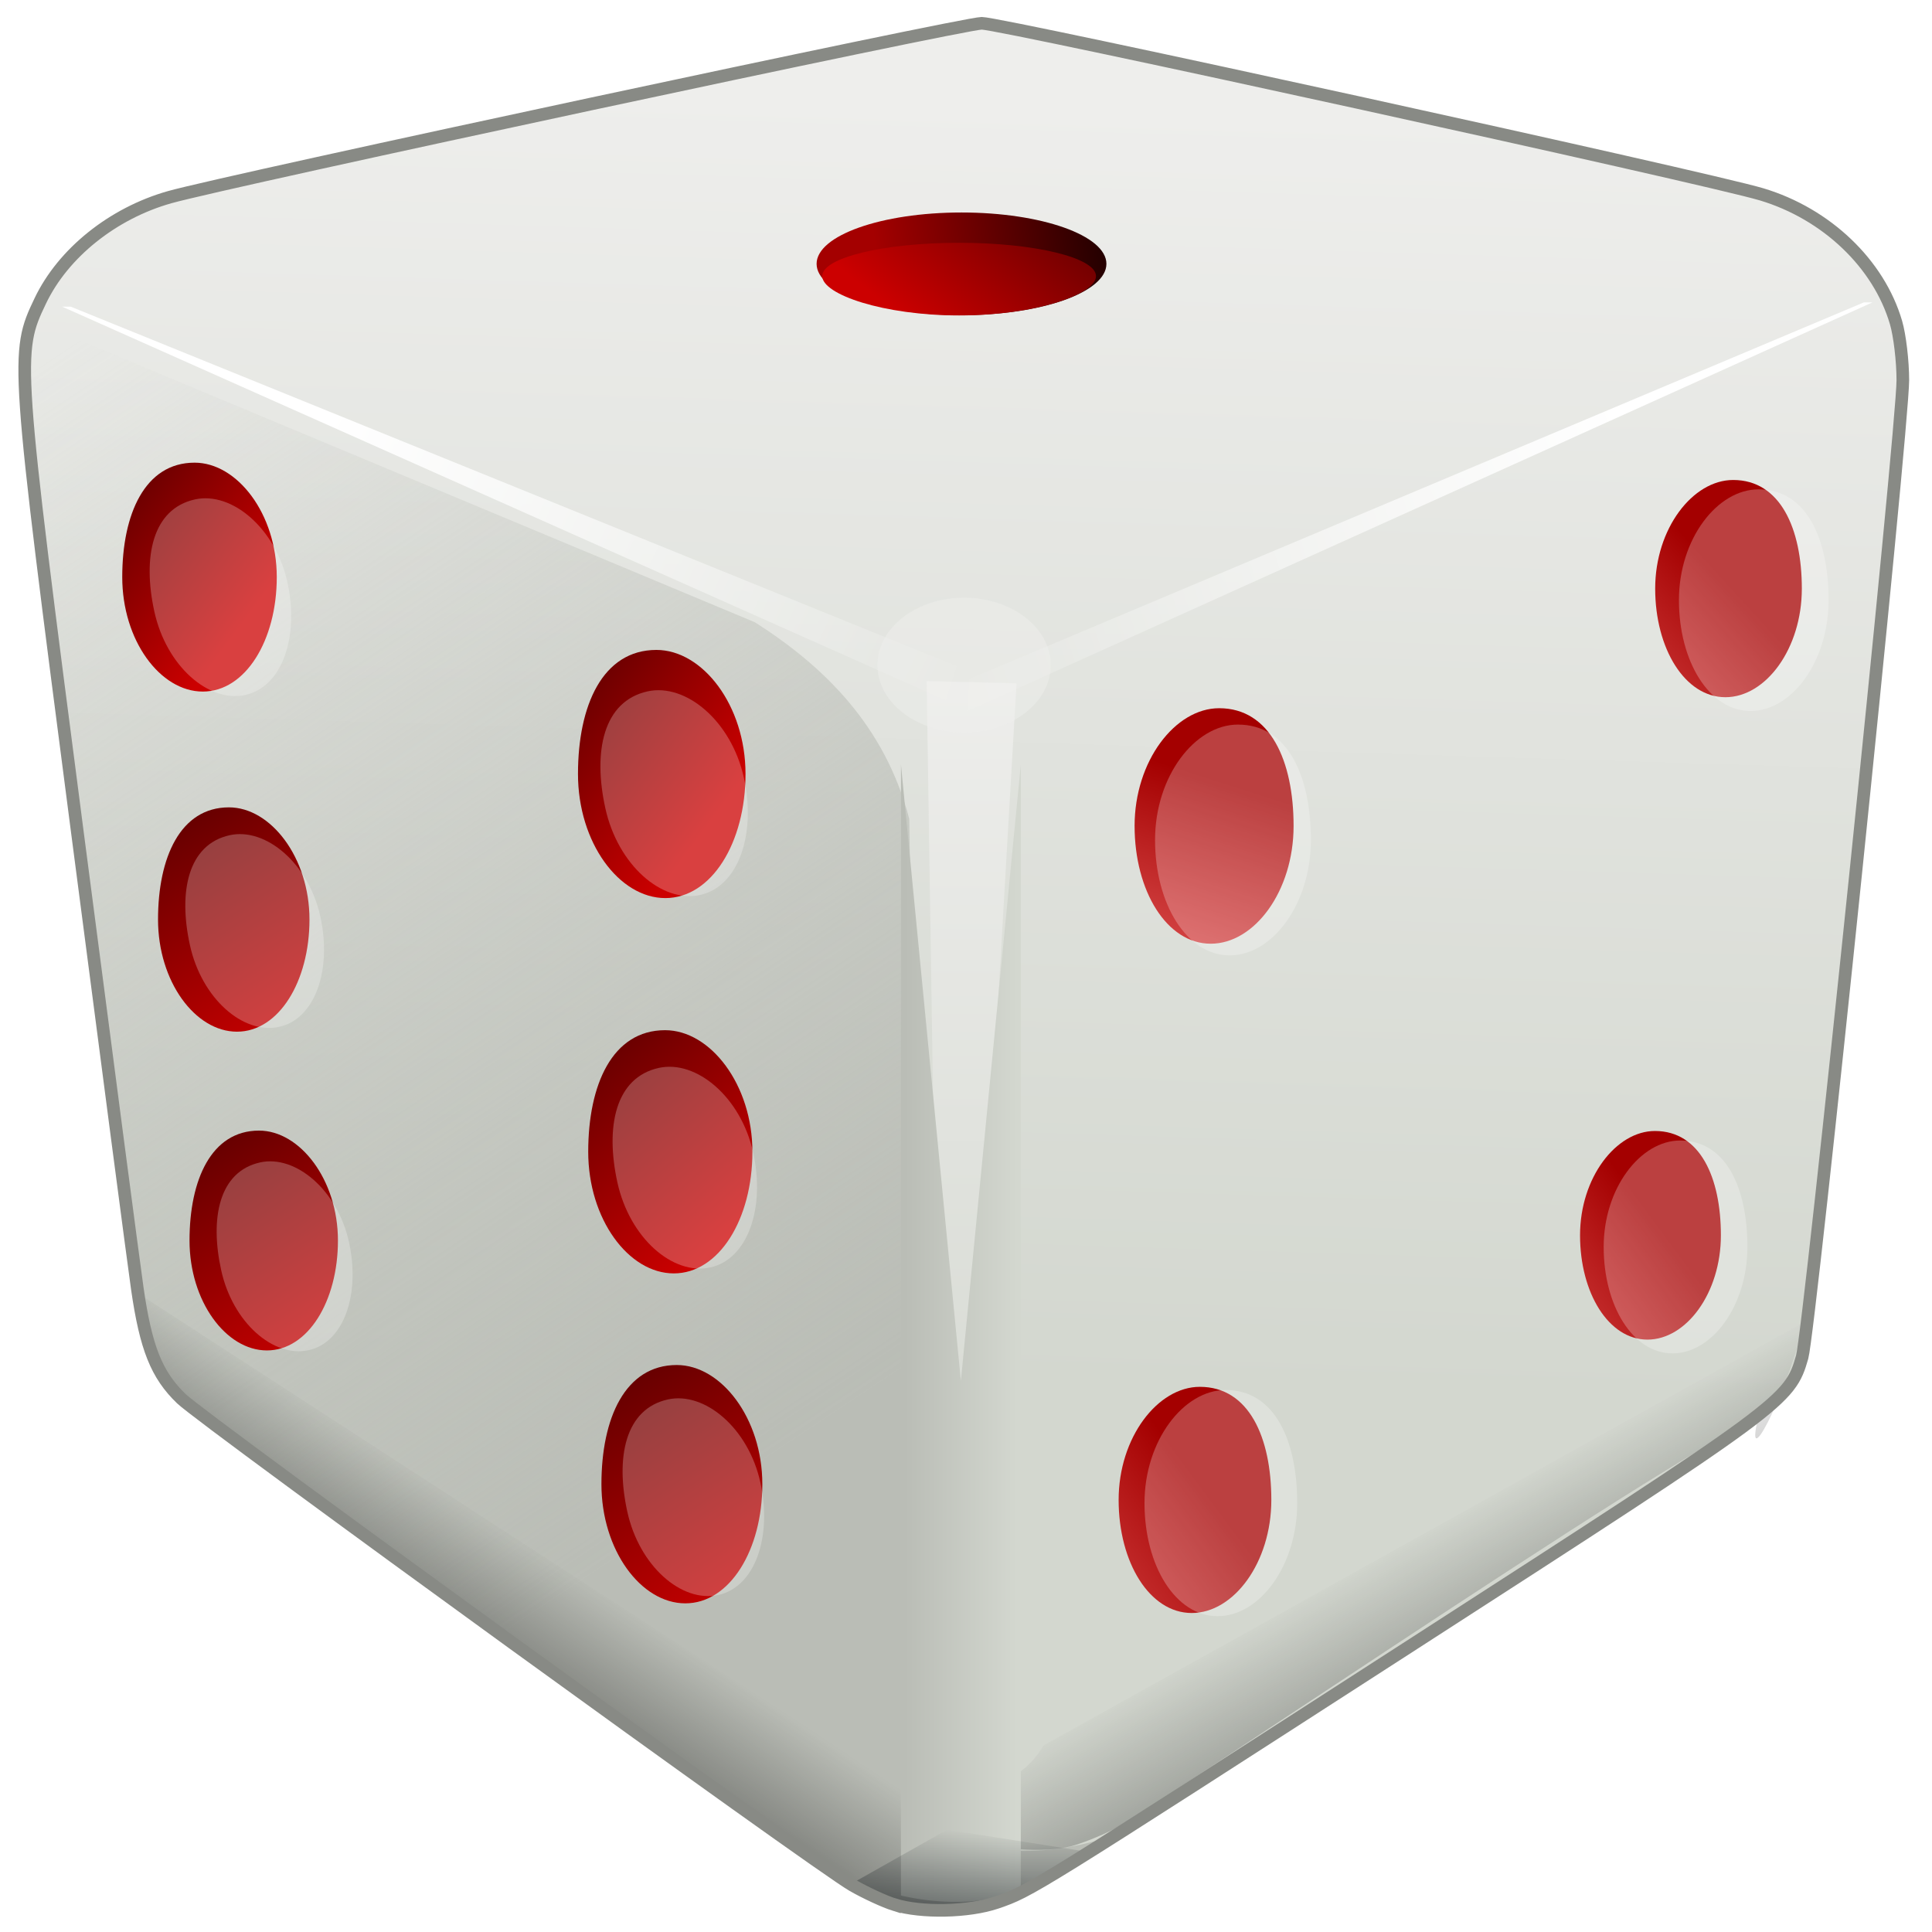<?xml version="1.0" encoding="utf-8"?>
<!-- Generator: Adobe Illustrator 16.0.2, SVG Export Plug-In . SVG Version: 6.00 Build 0)  -->
<!DOCTYPE svg PUBLIC "-//W3C//DTD SVG 1.1//EN" "http://www.w3.org/Graphics/SVG/1.1/DTD/svg11.dtd">
<svg version="1.1" id="Layer_1" xmlns="http://www.w3.org/2000/svg" xmlns:xlink="http://www.w3.org/1999/xlink" x="0px" y="0px"
	 width="612px" height="612px" viewBox="0 0 612 612" enable-background="new 0 0 612 612" xml:space="preserve">
<filter  id="af">
	<feGaussianBlur  stdDeviation="1.471"></feGaussianBlur>
</filter>
<filter  id="ae">
	<feGaussianBlur  stdDeviation="2.466"></feGaussianBlur>
</filter>
<filter  width="1.644" y="-.026" x="-.322" height="1.052" id="ad">
	<feGaussianBlur  stdDeviation="2.816"></feGaussianBlur>
</filter>
<filter  width="1.334" y="-.215" x="-.167" height="1.43" id="ac">
	<feGaussianBlur  stdDeviation="2.819"></feGaussianBlur>
</filter>
<g>
	
		<linearGradient id="SVGID_1_" gradientUnits="userSpaceOnUse" x1="328.548" y1="-143.245" x2="317.091" y2="224.296" gradientTransform="matrix(1.103 0 0 1.103 -54.365 189.762)">
		<stop  offset="0" style="stop-color:#EEEEEC"/>
		<stop  offset="1" style="stop-color:#D3D7CF"/>
	</linearGradient>
	<path fill="url(#SVGID_1_)" d="M283.297,603.331c-3.083-0.964-9.019-3.707-13.191-6.095
		c-11.488-6.573-205.317-147.1-212.652-154.164c-7.845-7.567-11.236-16.036-13.95-34.843c-1.096-7.582-9.683-72.962-19.084-145.297
		C4.935,113.026,4.853,111.875,12.765,95.307c7.234-15.146,22.953-27.748,40.966-32.846C71.82,57.342,305.171,7.375,310.987,7.375
		c6.362,0,229.72,48.994,247.034,54.186c20.553,6.164,37.135,21.984,42.586,40.624c1.186,4.05,2.154,12.257,2.154,18.237
		c0,15.149-29.449,300.912-31.891,309.452c-3.954,13.839-5.531,15.004-123.054,90.806
		c-121.252,78.205-121.378,78.284-132.043,81.955c-8.87,3.049-23.909,3.371-32.477,0.692L283.297,603.331L283.297,603.331z"/>
	
		<linearGradient id="SVGID_2_" gradientUnits="userSpaceOnUse" x1="273.464" y1="244.708" x2="64.543" y2="-69.974" gradientTransform="matrix(1.103 0 0 1.103 -54.365 189.762)">
		<stop  offset="0" style="stop-color:#BABDB6"/>
		<stop  offset="1" style="stop-color:#BABDB6;stop-opacity:0"/>
	</linearGradient>
	<path fill="url(#SVGID_2_)" d="M17.676,90.668l-7.796,11.27c-4.631,13.297-2.175,32.458,14.532,160.997
		c9.401,72.331,18.013,137.693,19.108,145.282c2.714,18.807,6.095,27.303,13.939,34.87c7.324,7.066,201.155,147.562,212.638,154.138
		c4.174,2.387,10.094,5.138,13.177,6.102c8.565,2.679,23.626,2.374,32.497-0.68c6.049-2.079,9.43-3.503,32.706-18.175l0.892-1.99
		c0,0-43.139,14.386-56.562-12.458l-4.787-310.632c-7.67-29.387-26.843-48.23-48.893-62.281L18.654,105.047
		c-3.389-7.119-0.975-14.364-0.975-14.364L17.676,90.668z"/>
	
		<linearGradient id="SVGID_3_" gradientUnits="userSpaceOnUse" x1="164.145" y1="373.562" x2="223.222" y2="285.156" gradientTransform="matrix(1.103 0 0 1.103 -54.365 189.762)">
		<stop  offset="0" style="stop-color:#000000"/>
		<stop  offset="1" style="stop-color:#000000;stop-opacity:0"/>
	</linearGradient>
	<path opacity="0.99" fill="url(#SVGID_3_)" enable-background="new    " d="M44.481,410.136
		c2.714,18.806,5.135,25.382,12.98,32.951c7.324,7.066,201.154,147.562,212.637,154.138c4.175,2.387,10.095,5.138,13.178,6.102
		c8.565,2.682,23.627,2.374,32.497-0.678c6.048-2.081,9.431-3.505,32.706-18.177l0.891-1.99c0,0-42.179,16.305-55.603-10.537
		L44.468,410.146L44.481,410.136z"/>
	
		<linearGradient id="SVGID_4_" gradientUnits="userSpaceOnUse" x1="267.062" y1="416.913" x2="345.712" y2="290.444" gradientTransform="matrix(-1.101 -0.062 -0.062 1.101 825.308 198.308)">
		<stop  offset="0" style="stop-color:#000000"/>
		<stop  offset="1" style="stop-color:#000000;stop-opacity:0"/>
	</linearGradient>
	<path opacity="0.99" fill="url(#SVGID_4_)" enable-background="new    " d="M571.304,418.908
		c-3.774,18.621-18.078,48.082-14.826,32.164c2.038-9.97-191.922,122.526-203.771,128.437c-4.302,2.149-10.369,4.558-13.501,5.348
		c-8.703,2.189-23.724,1.031-32.404-2.515c-5.92-2.422-9.217-4.03-31.627-19.998l-0.775-2.039c0,0,41.19,18.667,56.109-7.375
		l240.785-134.021H571.304L571.304,418.908z"/>
	<g opacity="0.99" filter="url(#ad)" enable-background="new    ">
		
			<linearGradient id="SVGID_5_" gradientUnits="userSpaceOnUse" x1="328.348" y1="15.287" x2="328.348" y2="296.18" gradientTransform="matrix(1.103 0 0 1.103 -54.365 189.762)">
			<stop  offset="0" style="stop-color:#EEEEEC"/>
			<stop  offset="1" style="stop-color:#D3D7CF"/>
		</linearGradient>
		<polygon fill="url(#SVGID_5_)" points="293.534,215.76 322.006,216.438 301.669,567.579 298.958,567.579 		"/>
	</g>
	<g opacity="0.99" filter="url(#af)" enable-background="new    ">
		
			<linearGradient id="SVGID_6_" gradientUnits="userSpaceOnUse" x1="146.126" y1="-55.357" x2="329.933" y2="30.109" gradientTransform="matrix(1.103 0 0 1.103 -54.365 189.762)">
			<stop  offset="0" style="stop-color:#FFFFFF"/>
			<stop  offset="1" style="stop-color:#FFFFFF;stop-opacity:0"/>
		</linearGradient>
		<polygon fill="url(#SVGID_6_)" points="299.633,221.861 303.024,211.015 22.381,97.131 19.669,97.131 		"/>
	</g>
	<g opacity="0.99" filter="url(#ae)" enable-background="new    ">
		
			<linearGradient id="SVGID_7_" gradientUnits="userSpaceOnUse" x1="515.572" y1="-46.003" x2="313.462" y2="19.968" gradientTransform="matrix(1.103 0 0 1.103 -54.365 189.762)">
			<stop  offset="0" style="stop-color:#FFFFFF"/>
			<stop  offset="1" style="stop-color:#FFFFFF;stop-opacity:0"/>
		</linearGradient>
		<polygon fill="url(#SVGID_7_)" points="306.413,225.251 307.092,215.082 590.446,95.775 593.158,95.775 		"/>
	</g>
	<g opacity="0.449" filter="url(#ac)" enable-background="new    ">
		<ellipse fill="#EFEFED" cx="305.396" cy="210.676" rx="27.454" ry="21.353"/>
	</g>
	<g transform="translate(-49.198 30.844)">
		
			<linearGradient id="SVGID_8_" gradientUnits="userSpaceOnUse" x1="407.68" y1="210.871" x2="439.64" y2="210.871" gradientTransform="matrix(1.103 0 0 1.103 -113.689 158.916)">
			<stop  offset="0" style="stop-color:#BABDB6"/>
			<stop  offset="1" style="stop-color:#D3D7CF"/>
		</linearGradient>
		<path fill="url(#SVGID_8_)" d="M334.597,211.352l18.98,195.23l18.981-195.23v355.902c-15.594,8.199-37.962,2.341-37.962,2.341
			V211.35L334.597,211.352L334.597,211.352z"/>
		
			<linearGradient id="SVGID_9_" gradientUnits="userSpaceOnUse" x1="425.572" y1="392.59" x2="425.572" y2="353.476" gradientTransform="matrix(1.103 0 0 1.103 -113.689 158.916)">
			<stop  offset="0" style="stop-color:#2E3436"/>
			<stop  offset="1" style="stop-color:#2E3436;stop-opacity:0"/>
		</linearGradient>
		<path fill="url(#SVGID_9_)" d="M391.865,555.46l-42.661-6.71l-29.72,16.776l24.925,10.064l17.257-0.96L391.865,555.46
			L391.865,555.46z"/>
		
			<linearGradient id="SVGID_10_" gradientUnits="userSpaceOnUse" x1="312.194" y1="127.839" x2="359.348" y2="180.155" gradientTransform="matrix(1.103 0 0 1.103 -113.689 158.916)">
			<stop  offset="0" style="stop-color:#5C0000"/>
			<stop  offset="1" style="stop-color:#CC0000"/>
		</linearGradient>
		<path fill="url(#SVGID_10_)" d="M287.538,334.01c0,21.273-10.537,38.52-24.9,38.52c-14.362,0-27.11-17.243-27.11-38.52
			c0-21.274,7.637-38.521,24.347-38.521C274.238,295.489,287.538,312.735,287.538,334.01z"/>
		
			<linearGradient id="SVGID_11_" gradientUnits="userSpaceOnUse" x1="320.359" y1="220.05" x2="366.565" y2="288.506" gradientTransform="matrix(1.103 0 0 1.103 -113.689 158.916)">
			<stop  offset="0" style="stop-color:#5C0000"/>
			<stop  offset="1" style="stop-color:#CC0000"/>
		</linearGradient>
		<path fill="url(#SVGID_11_)" d="M290.683,439.299c0,20.847-10.325,37.749-24.4,37.749s-26.569-16.902-26.569-37.749
			c0-20.849,7.485-37.748,23.859-37.748C277.647,401.551,290.683,418.45,290.683,439.299L290.683,439.299z"/>
		
			<linearGradient id="SVGID_12_" gradientUnits="userSpaceOnUse" x1="174.888" y1="-28.462" x2="219.263" y2="4.407" gradientTransform="matrix(1.103 0 0 1.103 -113.689 158.916)">
			<stop  offset="0" style="stop-color:#5C0000"/>
			<stop  offset="1" style="stop-color:#CC0000"/>
		</linearGradient>
		<path fill="url(#SVGID_12_)" d="M136.872,151.969c0,20.021-9.917,36.254-23.435,36.254c-13.519,0-25.516-16.23-25.516-36.254
			s7.188-36.255,22.915-36.255C124.353,115.714,136.872,131.945,136.872,151.969L136.872,151.969z"/>
		
			<linearGradient id="SVGID_13_" gradientUnits="userSpaceOnUse" x1="193.012" y1="59.889" x2="236.502" y2="124.312" gradientTransform="matrix(1.103 0 0 1.103 -113.689 158.916)">
			<stop  offset="0" style="stop-color:#5C0000"/>
			<stop  offset="1" style="stop-color:#CC0000"/>
		</linearGradient>
		<path fill="url(#SVGID_13_)" d="M147.23,260.432c0,19.623-9.718,35.53-22.967,35.53c-13.248,0-25.006-15.907-25.006-35.53
			c0-19.621,7.043-35.529,22.457-35.529C134.962,224.903,147.23,240.811,147.23,260.432z"/>
		
			<linearGradient id="SVGID_14_" gradientUnits="userSpaceOnUse" x1="202.055" y1="152.731" x2="244.685" y2="215.865" gradientTransform="matrix(1.103 0 0 1.103 -113.689 158.916)">
			<stop  offset="0" style="stop-color:#5C0000"/>
			<stop  offset="1" style="stop-color:#CC0000"/>
		</linearGradient>
		<path fill="url(#SVGID_14_)" d="M156.247,362.113c0,19.234-9.524,34.82-22.507,34.82c-12.983,0-24.508-15.589-24.508-34.82
			c0-19.229,6.904-34.816,22.007-34.816C144.222,327.297,156.247,342.885,156.247,362.113L156.247,362.113z"/>
		<g transform="matrix(-.949 0 0 .949 1096.1 -308.81)">
			
				<linearGradient id="SVGID_15_" gradientUnits="userSpaceOnUse" x1="764.189" y1="370.087" x2="780.684" y2="421.382" gradientTransform="matrix(0.992 0 0 0.992 -55.292 184.242)">
				<stop  offset="0" style="stop-color:#A40000"/>
				<stop  offset="1" style="stop-color:#D14040"/>
			</linearGradient>
			<path fill="url(#SVGID_15_)" d="M724.443,568.605c0,21.708-10.752,39.305-25.405,39.305c-14.656,0-27.666-17.599-27.666-39.305
				s7.795-39.305,24.843-39.305c14.657,0,28.23,17.597,28.23,39.305H724.443z"/>
			
				<linearGradient id="SVGID_16_" gradientUnits="userSpaceOnUse" x1="754.92" y1="621.224" x2="801.127" y2="655.458" gradientTransform="matrix(0.992 0 0 0.992 -55.292 184.242)">
				<stop  offset="0" style="stop-color:#A40000"/>
				<stop  offset="1" style="stop-color:#D14040"/>
			</linearGradient>
			<path fill="url(#SVGID_16_)" d="M729.771,793.567c0,20.849-10.326,37.749-24.4,37.749c-14.074,0-26.57-16.9-26.57-37.749
				c0-20.848,7.486-37.747,23.857-37.747C716.736,755.817,729.771,772.72,729.771,793.567L729.771,793.567z"/>
			
				<linearGradient id="SVGID_17_" gradientUnits="userSpaceOnUse" x1="582.713" y1="309.8" x2="622.504" y2="346.174" gradientTransform="matrix(0.992 0 0 0.992 -55.292 184.242)">
				<stop  offset="0" style="stop-color:#A40000"/>
				<stop  offset="1" style="stop-color:#D14040"/>
			</linearGradient>
			<path fill="url(#SVGID_17_)" d="M550.675,489.374c0,20.021-9.916,36.255-23.435,36.255s-25.517-16.232-25.517-36.255
				c0-20.023,7.189-36.254,22.916-36.254C538.157,453.121,550.675,469.351,550.675,489.374z"/>
			
				<linearGradient id="SVGID_18_" gradientUnits="userSpaceOnUse" x1="602.523" y1="531.66" x2="645.14" y2="563.227" gradientTransform="matrix(0.992 0 0 0.992 -55.292 184.242)">
				<stop  offset="0" style="stop-color:#A40000"/>
				<stop  offset="1" style="stop-color:#D14040"/>
			</linearGradient>
			<path fill="url(#SVGID_18_)" d="M575.756,705.24c0,19.229-9.524,34.817-22.507,34.817s-24.507-15.588-24.507-34.817
				c0-19.23,6.903-34.819,22.007-34.819C563.732,670.42,575.756,686.009,575.756,705.24z"/>
			<path opacity="0.25" fill="#FFFFFF" enable-background="new    " d="M717.612,573.283c0,21.273-10.539,38.52-24.902,38.52
				c-14.364,0-27.11-17.245-27.11-38.52c0-21.276,7.638-38.52,24.346-38.52C704.309,534.763,717.612,552.007,717.612,573.283z"/>
			<path opacity="0.25" fill="#FFFFFF" enable-background="new    " d="M721.135,794.626c0,20.846-10.327,37.747-24.4,37.747
				c-14.074,0-26.571-16.901-26.571-37.747c0-20.848,7.486-37.75,23.859-37.75C708.099,756.876,721.135,773.778,721.135,794.626
				L721.135,794.626z"/>
			<path opacity="0.25" fill="#FFFFFF" enable-background="new    " d="M567.866,709.13c0,19.624-9.721,35.527-22.967,35.527
				c-13.249,0-25.008-15.904-25.008-35.527c0-19.623,7.045-35.528,22.458-35.528C555.597,673.602,567.866,689.507,567.866,709.13z"
				/>
			<path opacity="0.25" fill="#FFFFFF" enable-background="new    " d="M542.743,493.239c0,20.431-10.119,36.992-23.911,36.992
				c-13.794,0-26.038-16.561-26.038-36.992c0-20.43,7.335-36.994,23.382-36.994c13.794,0,26.569,16.562,26.569,36.994H542.743z"/>
		</g>
		
			<linearGradient id="SVGID_19_" gradientUnits="userSpaceOnUse" x1="357.642" y1="-344.432" x2="473.473" y2="-357.167" gradientTransform="matrix(0.794 0 0 0.63 43.505 272.076)">
			<stop  offset="0" style="stop-color:#A40000"/>
			<stop  offset="1" style="stop-color:#000000"/>
		</linearGradient>
		<path fill="url(#SVGID_19_)" d="M399.676,52.736c0,8.985-20.552,16.269-45.902,16.269c-25.35,0-45.902-7.285-45.902-16.269
			c0-8.984,20.552-16.27,45.902-16.27C379.125,36.467,399.676,43.752,399.676,52.736z"/>
		
			<linearGradient id="SVGID_20_" gradientUnits="userSpaceOnUse" x1="354.161" y1="-354.272" x2="437.443" y2="-410.596" gradientTransform="matrix(0.75 0 0 0.409 63.716 210.357)">
			<stop  offset="0" style="stop-color:#CC0000"/>
			<stop  offset="1" style="stop-color:#690000"/>
		</linearGradient>
		<path fill="url(#SVGID_20_)" d="M396.377,56.612c0,5.825-19.413,12.465-43.36,12.465s-43.36-6.64-43.36-12.465
			c0-5.826,19.413-10.548,43.36-10.548S396.377,50.786,396.377,56.612z"/>
		
			<linearGradient id="SVGID_21_" gradientUnits="userSpaceOnUse" x1="305.111" y1="26.219" x2="353.224" y2="61.854" gradientTransform="matrix(1.103 0 0 1.103 -113.689 158.916)">
			<stop  offset="0" style="stop-color:#5C0000"/>
			<stop  offset="1" style="stop-color:#CC0000"/>
		</linearGradient>
		<path fill="url(#SVGID_21_)" d="M285.356,214.337c0,21.708-10.752,39.305-25.407,39.305c-14.655,0-27.664-17.599-27.664-39.305
			c0-21.708,7.792-39.304,24.842-39.304C271.783,175.033,285.357,192.629,285.356,214.337L285.356,214.337z"/>
		<path opacity="0.25" fill="#FFFFFF" enable-background="new    " d="M284.84,215.529c3.949,17.952-1.743,34.459-13.863,37.125
			c-12.119,2.665-26.078-9.522-30.025-27.473c-3.949-17.953-0.705-33.922,13.395-37.022
			C266.466,185.494,280.893,197.576,284.84,215.529L284.84,215.529z"/>
		<path opacity="0.25" fill="#FFFFFF" enable-background="new    " d="M287.782,334.255c3.869,17.593-1.709,33.771-13.585,36.384
			c-11.877,2.612-25.556-9.331-29.425-26.922c-3.869-17.595-0.689-33.245,13.128-36.283
			C269.777,304.821,283.914,316.663,287.782,334.255L287.782,334.255z"/>
		<path opacity="0.25" fill="#FFFFFF" enable-background="new    " d="M290.06,438.742c3.792,17.24-1.673,33.096-13.313,35.654
			c-11.64,2.56-25.045-9.142-28.837-26.382c-3.792-17.241-0.676-32.58,12.866-35.557
			C272.414,409.896,286.268,421.502,290.06,438.742L290.06,438.742z"/>
		<path opacity="0.25" fill="#FFFFFF" enable-background="new    " d="M140.248,153.641c3.791,17.241-1.673,33.095-13.313,35.656
			c-11.64,2.56-25.046-9.146-28.837-26.385c-3.792-17.24-0.676-32.577,12.866-35.557C122.603,124.794,136.457,136.4,140.248,153.641
			L140.248,153.641z"/>
		<path opacity="0.25" fill="#FFFFFF" enable-background="new    " d="M150.674,259.482c3.716,16.896-1.64,32.434-13.047,34.943
			c-11.408,2.509-24.545-8.961-28.262-25.858c-3.716-16.896-0.663-31.927,12.609-34.847
			C133.38,231.215,146.958,242.588,150.674,259.482z"/>
		<path opacity="0.25" fill="#FFFFFF" enable-background="new    " d="M159.744,362.615c3.641,16.56-1.607,31.785-12.786,34.241
			c-11.179,2.459-24.054-8.779-27.695-25.336c-3.642-16.559-0.649-31.29,12.355-34.15
			C142.798,334.912,156.102,346.057,159.744,362.615L159.744,362.615z"/>
	</g>
	<g transform="translate(-49.198 30.844)">
		<path fill="none" stroke="#888A85" stroke-width="4" d="M332.495,572.488c-3.083-0.962-9.019-3.706-13.191-6.093
			c-11.488-6.573-205.317-147.1-212.652-154.164c-7.845-7.567-11.236-16.039-13.95-34.844c-1.096-7.582-9.683-72.963-19.084-145.296
			C54.131,82.184,54.051,81.031,61.963,64.464c7.234-15.146,22.953-27.748,40.966-32.846c18.089-5.12,251.441-55.086,257.257-55.086
			c6.362,0,229.72,48.994,247.034,54.186c20.553,6.164,37.135,21.983,42.586,40.624c1.186,4.05,2.154,12.257,2.154,18.237
			c0,15.149-29.449,300.91-31.891,309.452c-3.954,13.839-5.531,15.004-123.054,90.806
			c-121.252,78.206-121.378,78.285-132.043,81.953c-8.87,3.052-23.909,3.374-32.477,0.692L332.495,572.488L332.495,572.488z"/>
	</g>
</g>
</svg>
